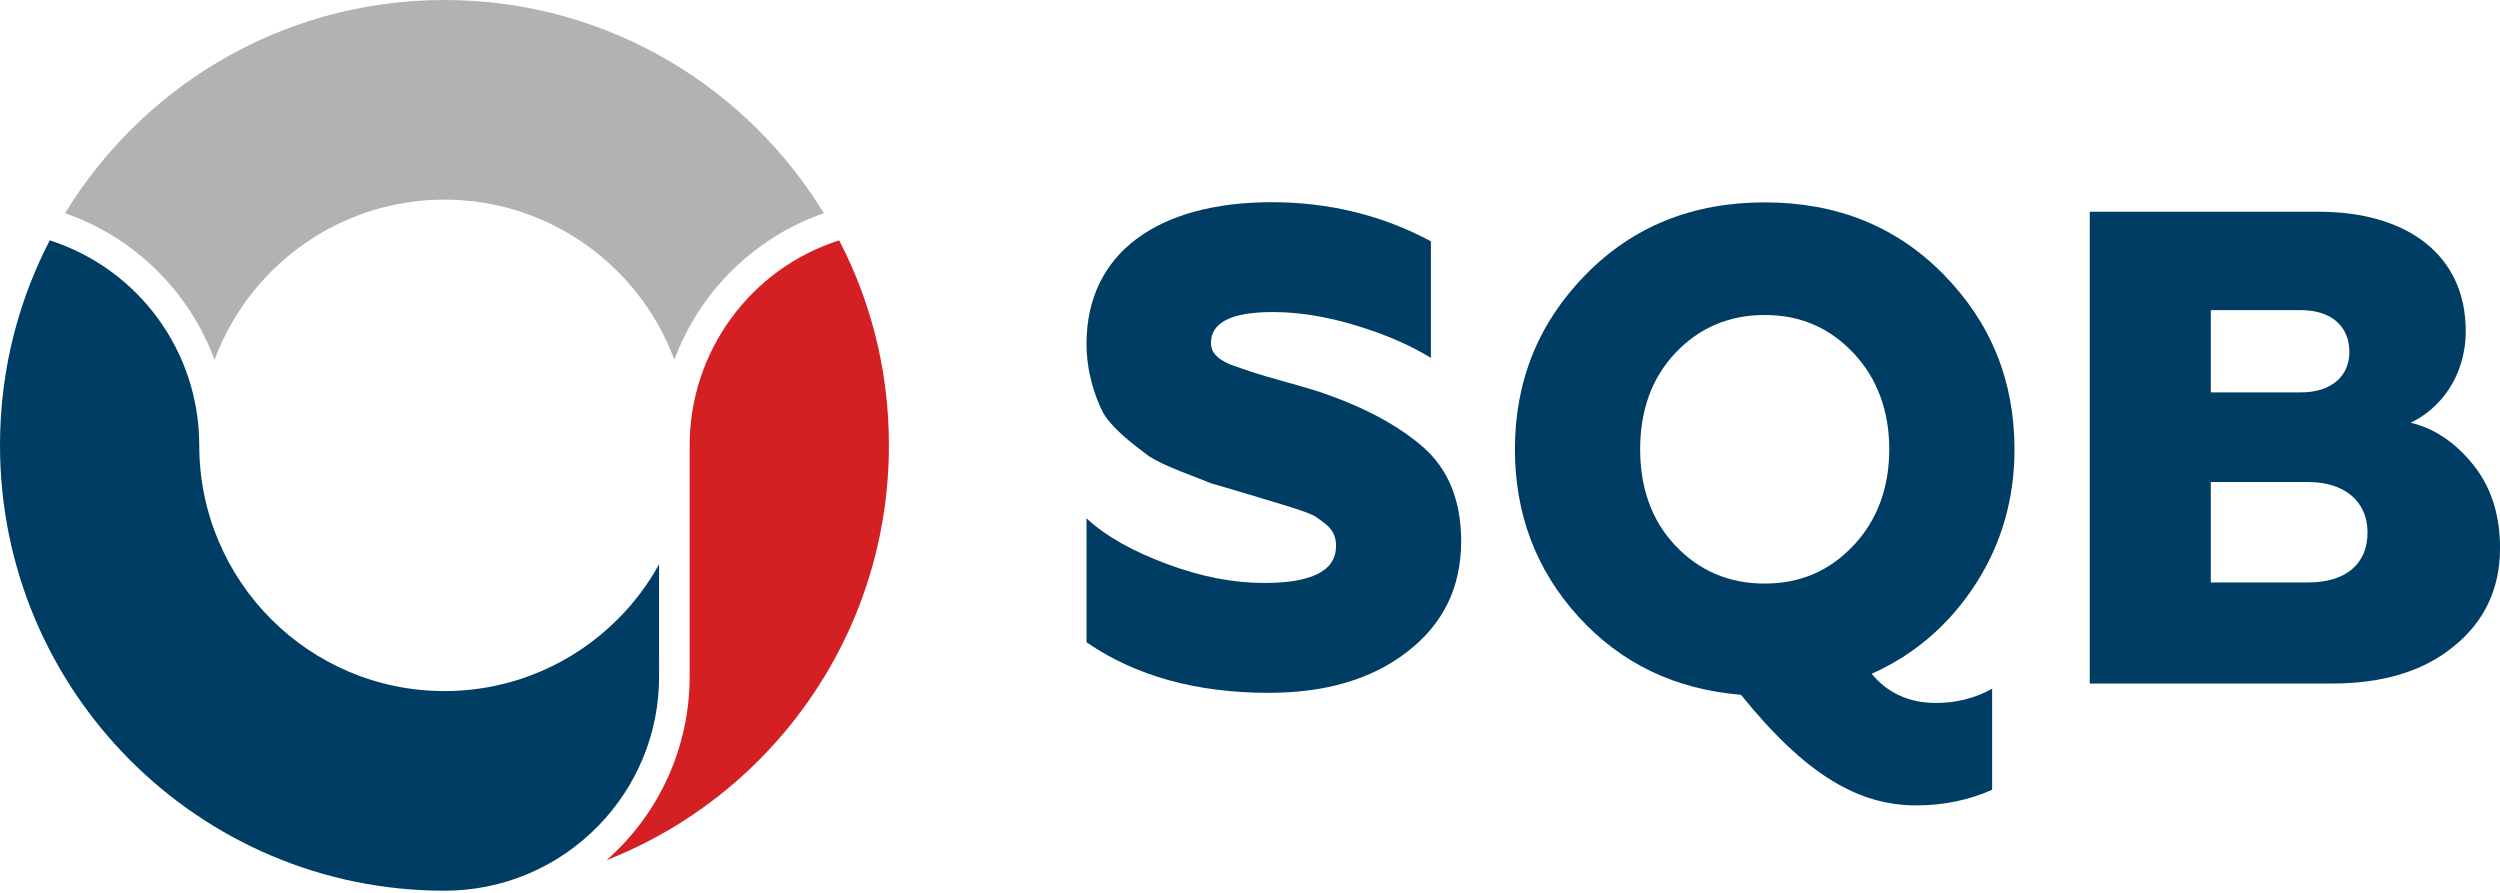 <svg width="84" height="30" viewBox="0 0 84 30" fill="none" xmlns="http://www.w3.org/2000/svg">
<g clip-path="url(#clip0)">
<path fill-rule="evenodd" clip-rule="evenodd" d="M27.682 7.164C26.401 5.067 24.62 3.31 22.506 2.061C20.288 0.752 17.7 0 14.934 0C12.168 0 9.58 0.751 7.362 2.061C5.248 3.31 3.467 5.067 2.186 7.164C4.512 7.971 6.359 9.792 7.21 12.09C7.627 10.964 8.283 9.954 9.115 9.121C10.606 7.63 12.663 6.708 14.934 6.708C17.206 6.708 19.264 7.631 20.754 9.122C21.586 9.955 22.241 10.964 22.658 12.089C23.511 9.785 25.36 7.971 27.682 7.164Z" fill="#B1B3B3"/>
<path fill-rule="evenodd" clip-rule="evenodd" d="M22.144 18.962C21.769 19.64 21.302 20.259 20.76 20.802C19.269 22.296 17.209 23.22 14.934 23.22C12.659 23.22 10.599 22.296 9.108 20.802C7.617 19.308 6.695 17.243 6.695 14.964C6.695 11.812 4.664 9.038 1.672 8.076C1.159 9.064 0.754 10.115 0.471 11.215C0.163 12.407 0 13.664 0 14.964C0 19.096 1.672 22.837 4.374 25.545C7.077 28.253 10.81 29.928 14.934 29.928C16.89 29.928 18.744 29.146 20.109 27.742C21.375 26.441 22.153 24.664 22.146 22.706L22.144 18.962L22.144 18.962Z" fill="#003D64"/>
<path fill-rule="evenodd" clip-rule="evenodd" d="M29.868 14.964C29.868 13.664 29.705 12.407 29.398 11.215C29.115 10.115 28.709 9.064 28.197 8.076C25.216 9.025 23.179 11.809 23.172 14.945V22.704C23.18 25.08 22.162 27.336 20.379 28.902C22.344 28.131 24.106 26.955 25.563 25.477C28.225 22.775 29.868 19.062 29.868 14.964H29.868Z" fill="#D52023"/>
<path fill-rule="evenodd" clip-rule="evenodd" d="M42.632 23.279C44.53 23.279 46.089 22.827 47.287 21.898C48.485 20.97 49.095 19.747 49.095 18.184C49.095 16.826 48.666 15.761 47.807 15.014C46.948 14.267 45.75 13.633 44.236 13.134C43.581 12.931 42.541 12.659 42.067 12.5L41.343 12.251C40.869 12.047 40.688 11.821 40.688 11.527C40.688 10.825 41.388 10.485 42.767 10.485C43.671 10.485 44.598 10.643 45.57 10.938C46.541 11.232 47.378 11.595 48.078 12.025V8.107C46.428 7.224 44.643 6.794 42.722 6.794C38.925 6.794 36.507 8.492 36.507 11.549C36.507 12.478 36.778 13.316 37.072 13.882C37.411 14.448 38.157 14.991 38.608 15.331C38.857 15.49 39.196 15.648 39.648 15.829L40.688 16.237L41.84 16.576L43.264 17.007C43.535 17.097 44.1 17.256 44.281 17.415C44.643 17.663 44.891 17.867 44.891 18.343C44.891 19.181 44.078 19.588 42.473 19.588C41.456 19.588 40.371 19.384 39.219 18.954C38.066 18.524 37.162 18.026 36.507 17.415V21.581C38.156 22.713 40.191 23.279 42.631 23.279L42.632 23.279Z" fill="#003D64"/>
<path fill-rule="evenodd" clip-rule="evenodd" d="M78.351 22.967C80.046 22.967 81.425 22.559 82.442 21.721C83.482 20.883 84.001 19.774 84.001 18.415C84.001 17.26 83.685 16.331 83.075 15.584C82.465 14.837 81.764 14.384 80.996 14.203C81.968 13.75 82.849 12.663 82.849 11.123C82.849 8.519 80.815 7.115 77.922 7.115H70.216V22.967H78.352H78.351ZM74.283 16.196H77.56C78.758 16.196 79.549 16.83 79.549 17.894C79.549 18.959 78.803 19.57 77.56 19.57H74.283V16.196ZM74.283 10.421H77.312C78.306 10.421 78.939 10.942 78.939 11.825C78.939 12.663 78.306 13.184 77.312 13.184H74.283V10.421Z" fill="#003D64"/>
<path fill-rule="evenodd" clip-rule="evenodd" d="M64.389 27.061C65.322 27.061 66.163 26.878 66.936 26.536V23.14C66.368 23.46 65.731 23.619 65.049 23.619C64.162 23.619 63.434 23.3 62.888 22.639C64.366 21.978 65.526 20.953 66.391 19.608C67.255 18.264 67.687 16.759 67.687 15.096C67.687 12.794 66.891 10.834 65.299 9.216C63.707 7.598 61.705 6.8 59.294 6.8C56.883 6.8 54.882 7.598 53.29 9.216C51.698 10.834 50.901 12.794 50.901 15.096C50.901 17.261 51.607 19.152 53.04 20.725C54.473 22.297 56.292 23.163 58.498 23.346C60.705 26.081 62.479 27.061 64.389 27.061ZM56.292 18.332C55.496 17.489 55.109 16.395 55.109 15.096C55.109 13.797 55.496 12.703 56.292 11.86C57.088 11.017 58.089 10.584 59.294 10.584C60.5 10.584 61.478 11.017 62.274 11.86C63.07 12.703 63.479 13.797 63.479 15.096C63.479 16.395 63.07 17.489 62.274 18.332C61.478 19.175 60.5 19.608 59.294 19.608C58.089 19.608 57.088 19.175 56.292 18.332Z" fill="#003D64"/>
</g>
<defs>
<clipPath id="clip0">
<rect width="84" height="30" fill="white"/>
</clipPath>
</defs>
</svg>
